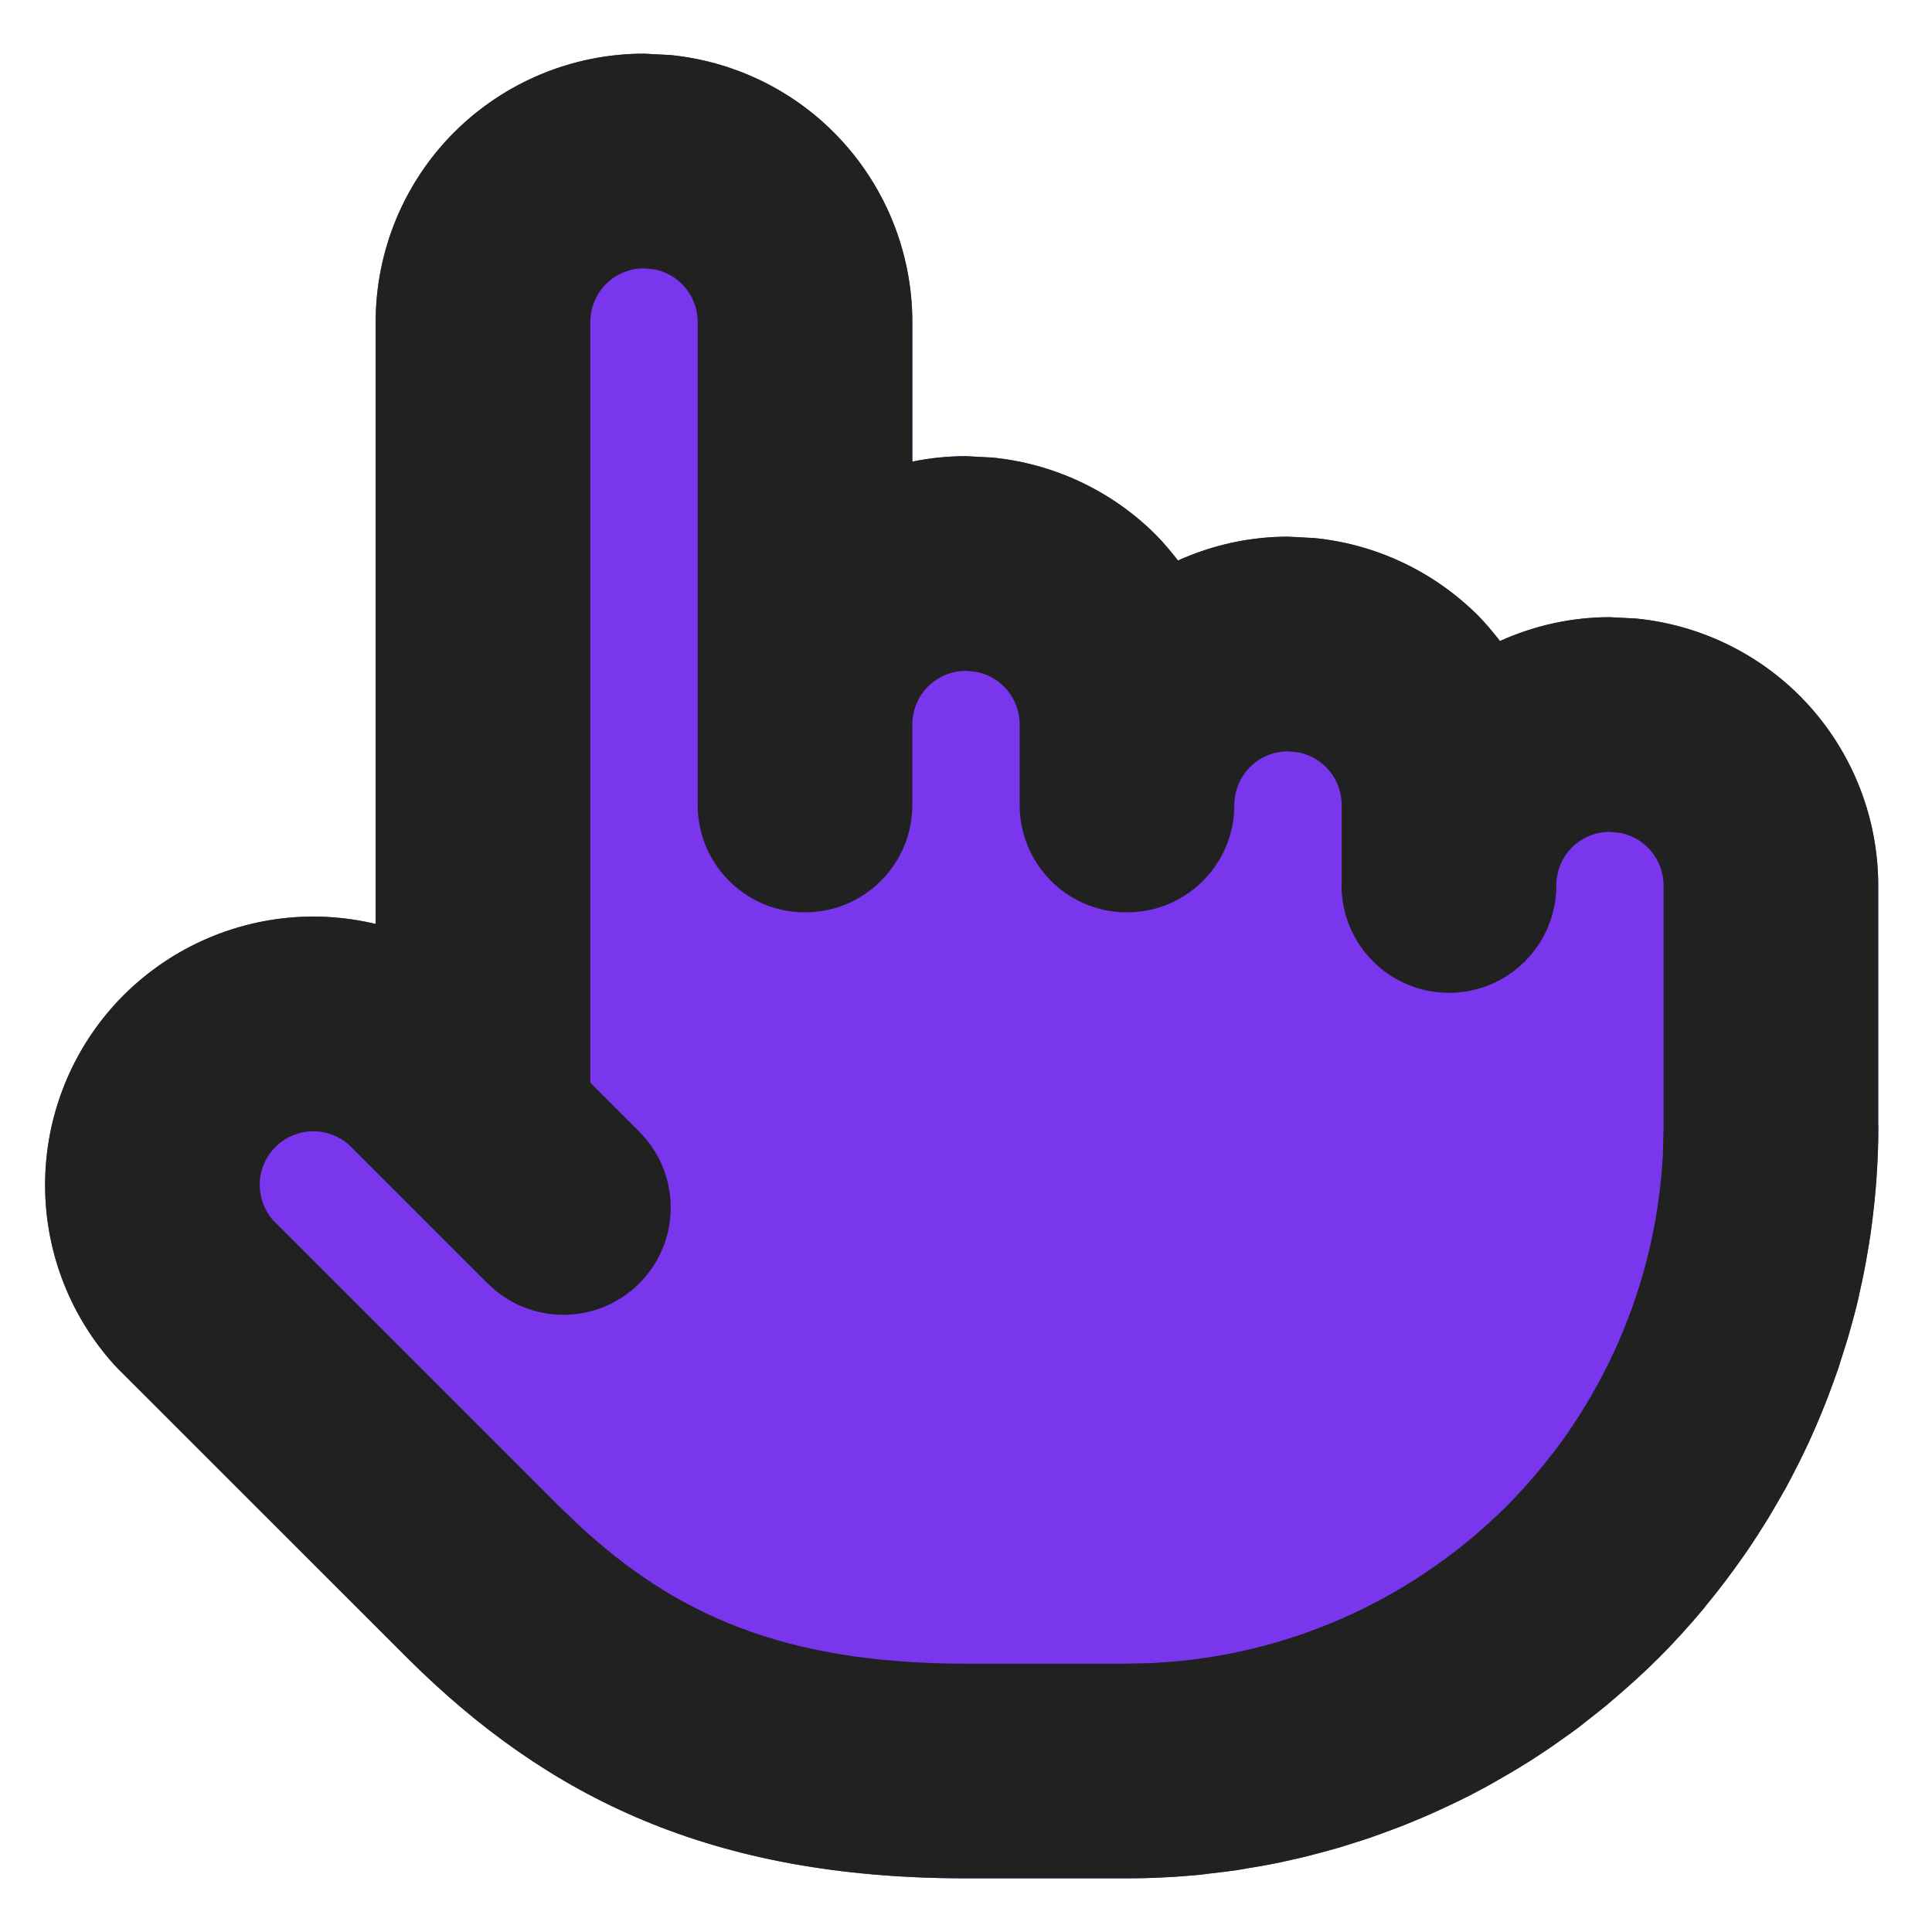 <svg width="18" height="18" viewBox="0 0 18 18" fill="none" xmlns="http://www.w3.org/2000/svg">
    <g clip-path="url(#clip0_81_224)">
    <path d="M6.247 0.513C6.819 0.57 7.357 0.822 7.767 1.232C8.236 1.701 8.5 2.337 8.5 3V4.301C8.663 4.267 8.831 4.25 9 4.25L9.247 4.263C9.819 4.32 10.357 4.572 10.768 4.982C10.842 5.057 10.91 5.139 10.975 5.222C11.294 5.078 11.643 5 12 5L12.247 5.013C12.701 5.058 13.132 5.228 13.496 5.5H13.5V5.503C13.593 5.573 13.684 5.649 13.768 5.732C13.842 5.807 13.91 5.889 13.975 5.972C14.294 5.828 14.642 5.75 14.999 5.75L15.246 5.763C15.818 5.82 16.356 6.072 16.767 6.482C17.235 6.951 17.499 7.587 17.499 8.25V10.479C17.499 10.486 17.5 10.493 17.5 10.5C17.5 10.779 17.481 11.055 17.448 11.329C17.441 11.387 17.435 11.444 17.427 11.502C17.418 11.562 17.407 11.621 17.397 11.681C17.389 11.729 17.381 11.777 17.372 11.825C17.358 11.899 17.342 11.972 17.325 12.045C17.318 12.078 17.311 12.111 17.303 12.145C17.284 12.223 17.263 12.3 17.241 12.377C17.234 12.403 17.226 12.429 17.219 12.455L17.126 12.752C17.101 12.826 17.073 12.9 17.046 12.974C17.032 13.011 17.018 13.049 17.003 13.086C16.976 13.153 16.948 13.219 16.92 13.285C16.905 13.319 16.89 13.353 16.875 13.387C16.845 13.454 16.814 13.52 16.781 13.586C16.767 13.614 16.753 13.643 16.738 13.671C16.703 13.741 16.666 13.809 16.629 13.878C16.612 13.909 16.594 13.94 16.576 13.971C16.542 14.03 16.508 14.089 16.473 14.148C16.448 14.188 16.421 14.228 16.395 14.269C16.361 14.323 16.326 14.377 16.29 14.431C16.27 14.46 16.25 14.489 16.229 14.518C15.998 14.848 15.739 15.161 15.45 15.45C15.33 15.57 15.205 15.683 15.078 15.793C15.04 15.826 15.001 15.859 14.962 15.892C14.898 15.944 14.833 15.995 14.768 16.046C14.747 16.062 14.727 16.079 14.706 16.095C14.657 16.131 14.607 16.167 14.557 16.202C14.514 16.233 14.47 16.264 14.426 16.294C14.373 16.329 14.32 16.364 14.268 16.398C14.231 16.421 14.195 16.443 14.158 16.466C14.099 16.502 14.039 16.538 13.978 16.572C13.941 16.593 13.905 16.615 13.867 16.636C13.808 16.668 13.749 16.699 13.689 16.73C13.65 16.75 13.609 16.77 13.569 16.789C13.515 16.816 13.46 16.841 13.405 16.866C13.36 16.887 13.314 16.907 13.268 16.927C13.209 16.952 13.149 16.977 13.089 17.001C13.049 17.017 13.008 17.033 12.968 17.048C12.908 17.07 12.848 17.092 12.787 17.113C12.743 17.129 12.698 17.144 12.653 17.158C12.594 17.177 12.534 17.196 12.475 17.214C12.43 17.227 12.385 17.239 12.341 17.251C12.276 17.269 12.211 17.286 12.145 17.302C12.112 17.31 12.078 17.318 12.045 17.325C11.972 17.342 11.899 17.358 11.825 17.372C11.769 17.383 11.713 17.392 11.656 17.401C11.611 17.409 11.566 17.417 11.52 17.424C11.442 17.435 11.363 17.445 11.284 17.454C11.249 17.458 11.213 17.463 11.178 17.467C11.068 17.477 10.957 17.486 10.847 17.491C10.731 17.497 10.616 17.5 10.5 17.5H8.999C6.63 17.5 5.103 16.747 3.802 15.454L1.099 12.752L1.064 12.715C0.634 12.239 0.404 11.615 0.421 10.974C0.438 10.332 0.701 9.721 1.155 9.269C1.61 8.816 2.222 8.555 2.863 8.54C3.079 8.535 3.293 8.559 3.5 8.608V3C3.5 2.337 3.763 1.701 4.232 1.232C4.701 0.764 5.337 0.5 6 0.5L6.247 0.513Z" fill="#7936EC"/>
    <path fill-rule="evenodd" clip-rule="evenodd" d="M6.247 0.513C6.819 0.57 7.357 0.822 7.767 1.232C8.236 1.701 8.5 2.337 8.5 3V4.301C8.663 4.267 8.831 4.25 9 4.25L9.247 4.263C9.819 4.32 10.357 4.572 10.768 4.982C10.843 5.058 10.91 5.139 10.975 5.222C11.294 5.078 11.643 5 12 5L12.247 5.013C12.819 5.07 13.357 5.322 13.768 5.732C13.843 5.808 13.91 5.889 13.975 5.972C14.294 5.828 14.642 5.75 14.999 5.75L15.246 5.763C15.818 5.82 16.356 6.072 16.767 6.482C17.235 6.951 17.499 7.587 17.499 8.25V10.479C17.499 10.486 17.5 10.493 17.5 10.5C17.5 11.03 17.438 11.554 17.321 12.062C17.316 12.085 17.312 12.107 17.306 12.13C17.287 12.213 17.264 12.295 17.241 12.377C17.234 12.403 17.226 12.429 17.219 12.455C17.196 12.534 17.171 12.612 17.145 12.69C17.139 12.71 17.133 12.731 17.126 12.752C17.098 12.833 17.068 12.912 17.038 12.992C17.027 13.022 17.015 13.052 17.004 13.081C16.979 13.144 16.953 13.206 16.927 13.268C16.908 13.311 16.89 13.354 16.87 13.398C16.841 13.461 16.812 13.524 16.781 13.586C16.768 13.613 16.754 13.641 16.74 13.668C16.706 13.735 16.672 13.801 16.636 13.867C16.618 13.899 16.6 13.93 16.582 13.961C16.543 14.03 16.502 14.099 16.46 14.167C16.452 14.18 16.445 14.193 16.437 14.205C16.39 14.282 16.34 14.358 16.289 14.433C16.276 14.452 16.262 14.472 16.249 14.491C16.136 14.654 16.016 14.812 15.889 14.965C15.886 14.969 15.884 14.973 15.881 14.977C15.745 15.14 15.602 15.299 15.45 15.45C15.33 15.57 15.205 15.683 15.078 15.793C15.04 15.826 15.001 15.859 14.962 15.892C14.898 15.944 14.833 15.995 14.768 16.046C14.747 16.062 14.727 16.079 14.706 16.095C14.657 16.131 14.607 16.167 14.557 16.202C14.514 16.233 14.47 16.264 14.426 16.294C14.373 16.329 14.321 16.364 14.268 16.398C14.227 16.423 14.186 16.449 14.145 16.474C14.096 16.504 14.046 16.533 13.995 16.562C13.951 16.588 13.907 16.613 13.863 16.637C13.806 16.668 13.748 16.7 13.689 16.73C13.649 16.75 13.609 16.77 13.569 16.789C13.515 16.816 13.46 16.841 13.405 16.866C13.361 16.887 13.316 16.906 13.271 16.926C13.207 16.953 13.143 16.98 13.078 17.006C13.046 17.019 13.013 17.031 12.98 17.043C12.916 17.067 12.851 17.092 12.786 17.114C12.742 17.13 12.698 17.144 12.653 17.158C12.594 17.177 12.534 17.196 12.475 17.214C12.425 17.228 12.376 17.241 12.326 17.255C12.271 17.27 12.217 17.284 12.162 17.298C12.108 17.311 12.055 17.323 12.001 17.335C11.943 17.348 11.885 17.36 11.827 17.371C11.762 17.384 11.696 17.395 11.631 17.405C11.595 17.411 11.559 17.419 11.523 17.424C11.442 17.436 11.361 17.445 11.279 17.454C11.245 17.458 11.212 17.463 11.178 17.467C11.068 17.477 10.957 17.486 10.847 17.491C10.731 17.497 10.616 17.5 10.5 17.5H8.999C6.63 17.5 5.103 16.747 3.802 15.454L1.099 12.752L1.064 12.715C0.634 12.239 0.404 11.615 0.421 10.974C0.438 10.332 0.701 9.721 1.155 9.269C1.61 8.816 2.222 8.555 2.863 8.54C3.079 8.535 3.293 8.559 3.5 8.608V3C3.5 2.337 3.763 1.701 4.232 1.232C4.701 0.764 5.337 0.5 6 0.5L6.247 0.513ZM6 2.5C5.867 2.5 5.74 2.553 5.646 2.646C5.553 2.74 5.5 2.867 5.5 3V10.087L5.956 10.543L6.024 10.619C6.345 11.012 6.322 11.591 5.956 11.957C5.59 12.323 5.011 12.346 4.618 12.025L4.542 11.957L3.251 10.666C3.157 10.582 3.034 10.537 2.908 10.54C2.78 10.543 2.658 10.595 2.567 10.685C2.476 10.776 2.423 10.898 2.42 11.026C2.417 11.152 2.461 11.273 2.543 11.367L5.211 14.035L5.388 14.205C6.276 15.028 7.282 15.5 8.999 15.5H10.499L10.747 15.494C10.754 15.494 10.761 15.493 10.768 15.492C11.702 15.442 12.597 15.13 13.357 14.6C13.468 14.522 13.577 14.441 13.681 14.354C13.702 14.338 13.721 14.321 13.741 14.304C13.842 14.218 13.94 14.129 14.034 14.035C14.18 13.889 14.315 13.734 14.44 13.573C14.459 13.549 14.479 13.525 14.497 13.501C14.573 13.4 14.644 13.296 14.712 13.19C15.03 12.691 15.258 12.141 15.384 11.563C15.442 11.296 15.479 11.024 15.493 10.748L15.499 10.5V8.25C15.499 8.117 15.446 7.99 15.352 7.896C15.282 7.826 15.193 7.779 15.097 7.76L14.999 7.75C14.866 7.75 14.739 7.803 14.645 7.896C14.554 7.988 14.502 8.111 14.5 8.24V8.25C14.5 8.802 14.052 9.25 13.5 9.25C12.948 9.25 12.499 8.802 12.499 8.25C12.499 8.243 12.5 8.236 12.5 8.229V7.5C12.5 7.367 12.447 7.24 12.353 7.146C12.283 7.076 12.194 7.029 12.098 7.01L12 7C11.867 7 11.74 7.053 11.646 7.146C11.553 7.24 11.5 7.367 11.5 7.5L11.495 7.603C11.447 8.073 11.073 8.447 10.602 8.495C10.569 8.499 10.534 8.5 10.5 8.5C10.465 8.5 10.431 8.499 10.397 8.495C9.893 8.444 9.5 8.018 9.5 7.5V6.75C9.5 6.617 9.447 6.49 9.353 6.396C9.283 6.326 9.194 6.279 9.098 6.26L9 6.25C8.867 6.25 8.74 6.303 8.646 6.396C8.553 6.49 8.5 6.617 8.5 6.75V7.5C8.5 8.052 8.052 8.5 7.5 8.5C6.948 8.5 6.5 8.052 6.5 7.5V3C6.5 2.867 6.447 2.74 6.353 2.646C6.283 2.576 6.194 2.529 6.098 2.51L6 2.5Z" fill="#212121"/>
    </g>
    <defs>
    <clipPath id="clip0_81_224">
    <rect width="18" height="18" fill="white"/>
    </clipPath>
    </defs>
    </svg>